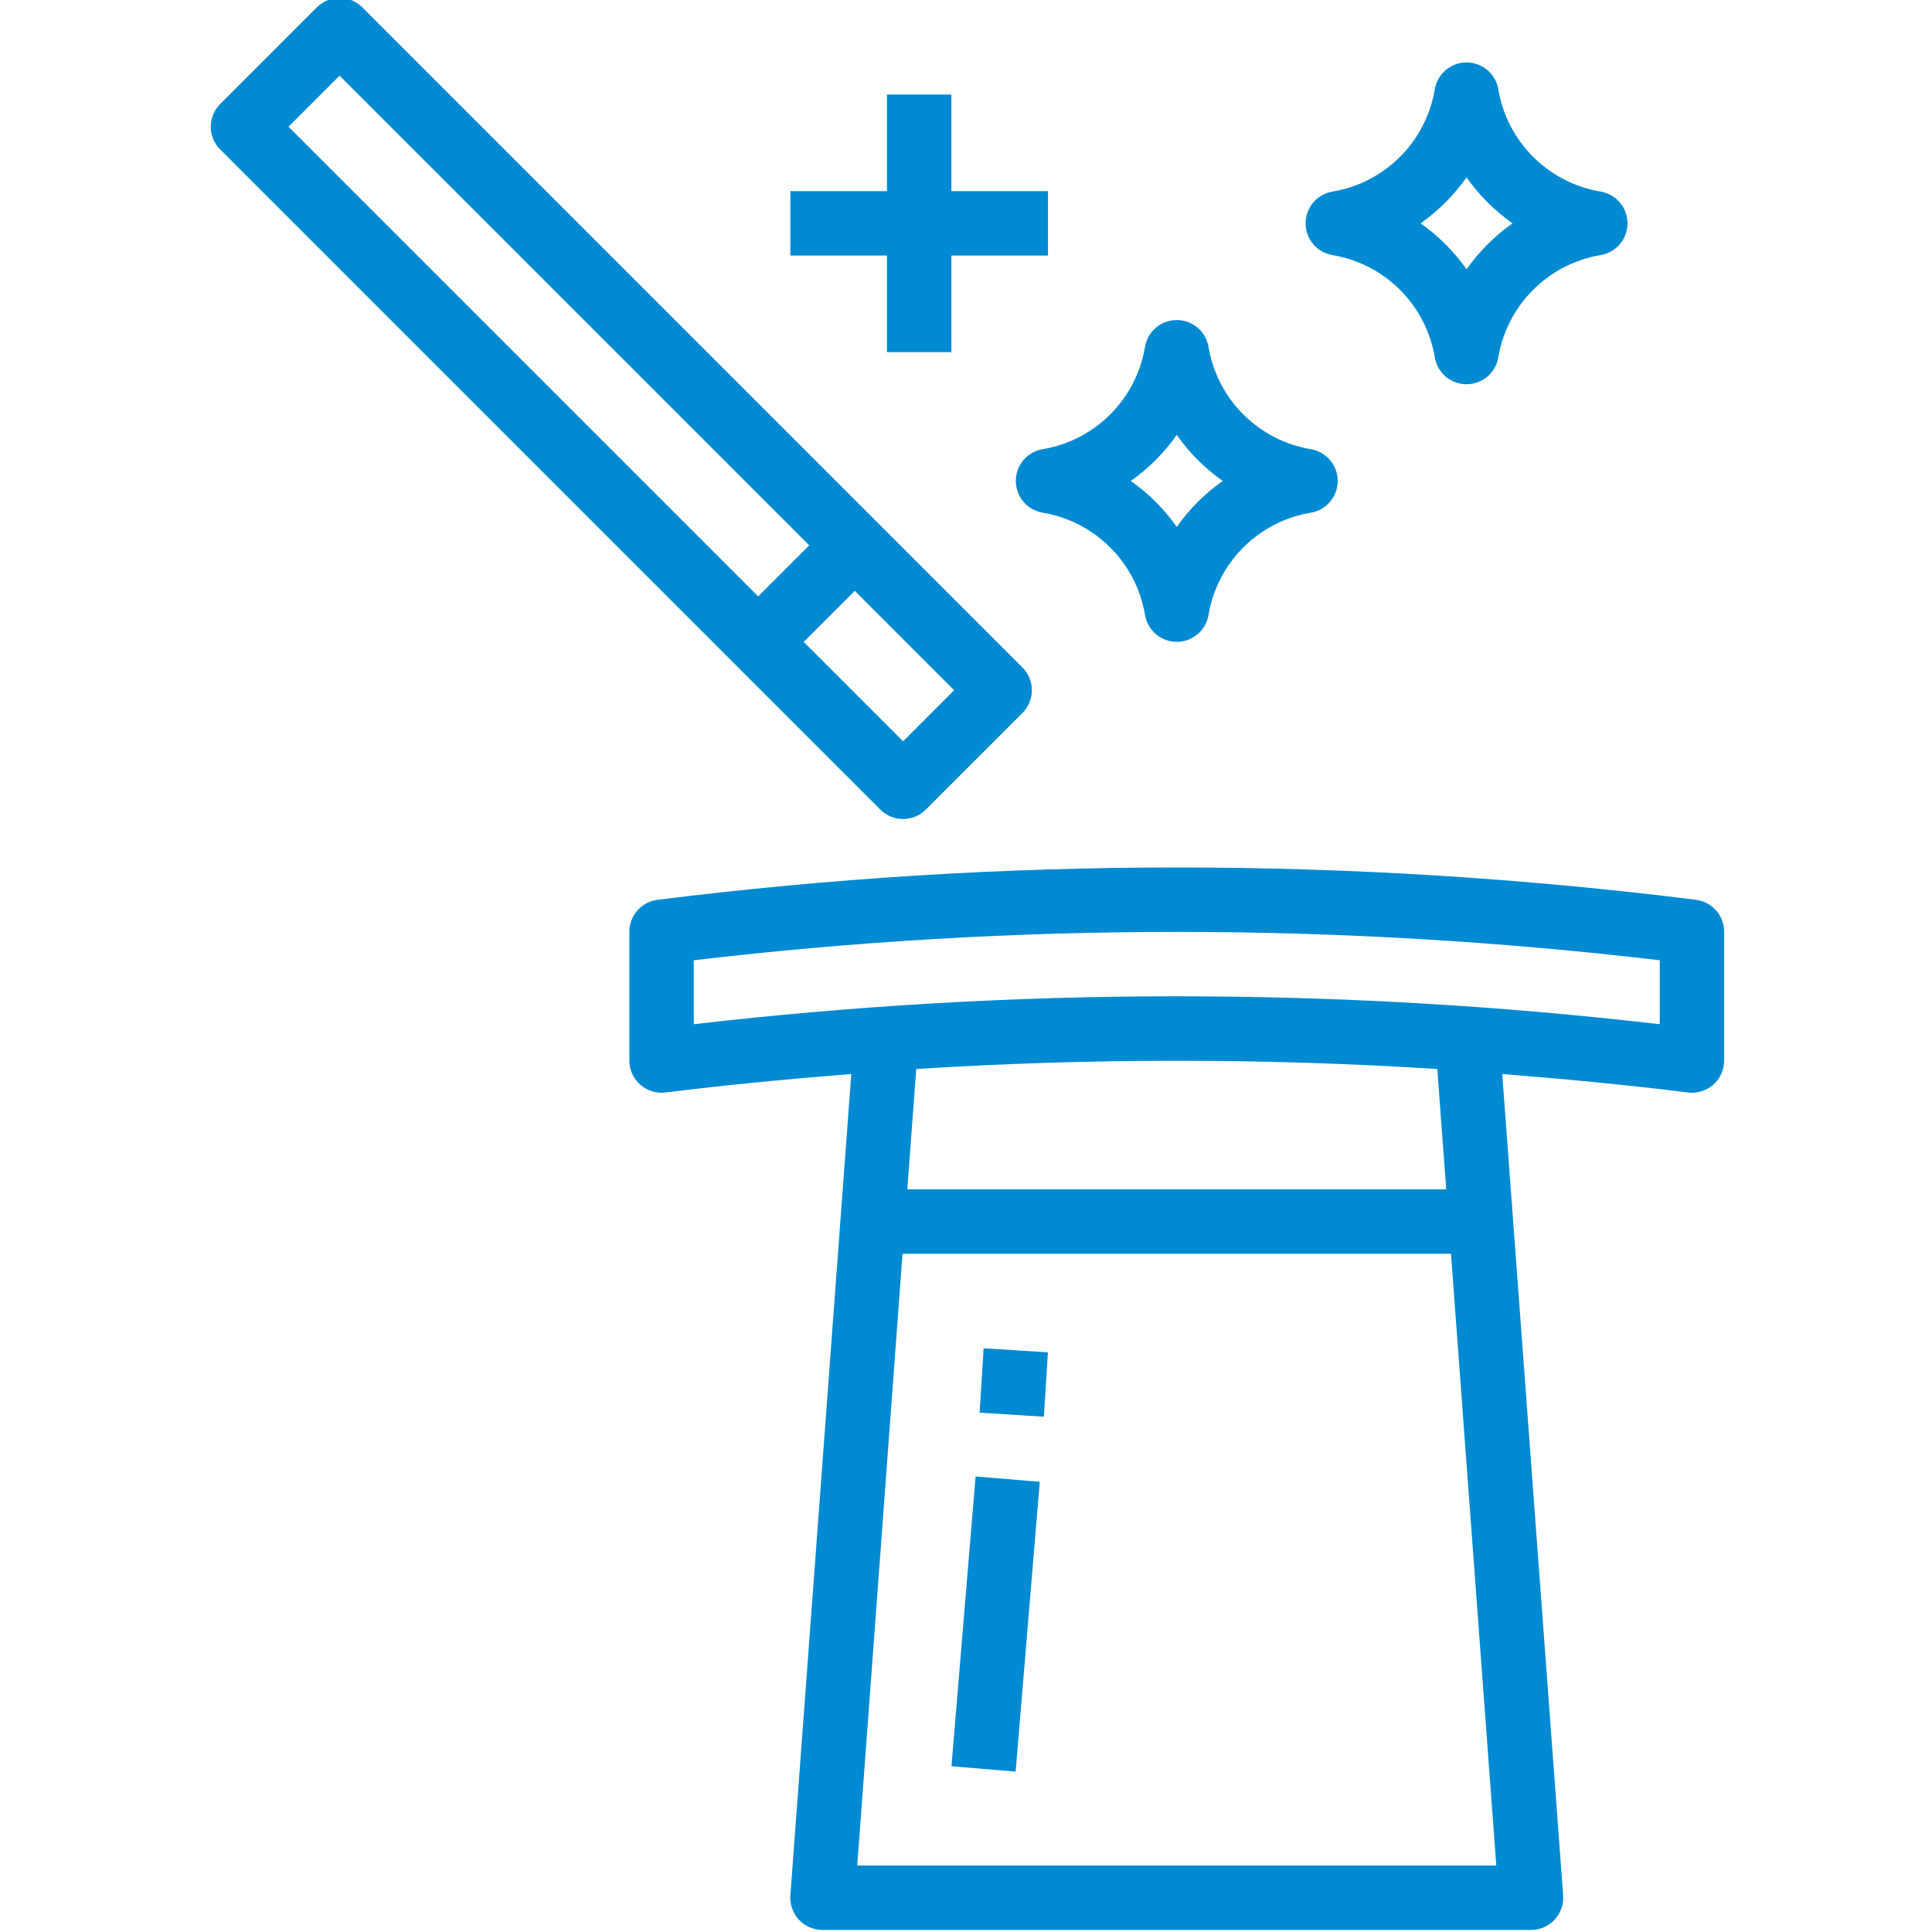 <?xml version="1.0"?>
<svg xmlns="http://www.w3.org/2000/svg" height="512px" version="1.1" viewBox="-101 1 934 934.999" width="512px"><g><g id="surface1">
<path d="M 324.52 392.809 C 330.613 398.891 340.469 398.891 346.562 392.809 L 393.309 346.062 C 399.387 339.973 399.387 330.113 393.309 324.027 L 73.848 4.566 C 67.766 -1.523 57.902 -1.523 51.812 4.566 L 5.07 51.316 C -1.023 57.402 -1.023 67.266 5.07 73.348 Z M 360.254 335.043 L 335.543 359.758 L 287.453 311.668 L 312.168 286.957 Z M 62.832 37.617 L 290.129 264.914 L 265.414 289.633 L 38.121 62.34 Z M 62.832 37.617 " data-original="#000000" class="active-path" data-old_color="#000000" fill="#008AD2"/>
<path d="M 719.27 436.457 C 552.406 415.602 383.59 415.602 216.738 436.457 C 208.934 437.434 203.082 444.062 203.082 451.918 L 203.082 514.25 C 203.082 518.719 205 522.973 208.352 525.934 C 211.703 528.879 216.16 530.266 220.594 529.711 C 250.488 525.984 280.465 523.16 310.484 520.777 L 281.004 918.258 C 280.68 922.59 282.18 926.863 285.129 930.043 C 288.09 933.215 292.238 935.02 296.582 935 L 639.418 935 C 643.754 935.02 647.91 933.215 650.855 930.043 C 653.816 926.863 655.316 922.59 654.996 918.258 L 625.516 520.777 C 655.531 523.16 685.516 525.984 715.402 529.711 C 716.039 529.785 716.684 529.836 717.328 529.836 C 725.938 529.836 732.914 522.855 732.914 514.25 L 732.914 451.918 C 732.914 444.062 727.062 437.434 719.27 436.457 Z M 313.367 903.836 L 335.289 607.75 L 600.711 607.75 L 622.629 903.836 Z M 337.594 576.586 L 341.918 518.352 C 425.883 513.035 510.109 513.035 594.082 518.352 L 598.406 576.586 Z M 701.746 496.676 C 546.434 478.656 389.555 478.656 234.25 496.676 L 234.25 465.723 C 389.543 447.426 546.445 447.426 701.746 465.723 Z M 701.746 496.676 " data-original="#000000" class="active-path" data-old_color="#000000" fill="#008AD2"/>
<path d="M 483.363 168.863 C 482.102 161.363 475.602 155.883 468 155.883 C 460.395 155.883 453.902 161.363 452.633 168.863 C 448.391 194.254 428.488 214.148 403.094 218.391 C 395.602 219.648 390.102 226.148 390.102 233.75 C 390.102 241.355 395.602 247.852 403.094 249.113 C 428.488 253.355 448.391 273.25 452.633 298.641 C 453.902 306.137 460.395 311.621 468 311.621 C 475.602 311.621 482.102 306.137 483.363 298.641 C 487.605 273.25 507.504 253.355 532.902 249.113 C 540.395 247.852 545.883 241.355 545.883 233.75 C 545.883 226.148 540.395 219.648 532.902 218.391 C 507.504 214.148 487.605 194.254 483.363 168.863 Z M 468 255.996 C 461.922 247.355 454.395 239.832 445.746 233.75 C 454.395 227.672 461.922 220.148 468 211.492 C 474.07 220.148 481.609 227.672 490.246 233.75 C 481.609 239.832 474.07 247.355 468 255.996 Z M 468 255.996 " data-original="#000000" class="active-path" data-old_color="#000000" fill="#008AD2"/>
<path d="M 543.348 124.449 C 568.738 128.688 588.641 148.582 592.883 173.977 C 594.152 181.473 600.648 186.957 608.246 186.957 C 615.848 186.957 622.352 181.473 623.609 173.977 C 627.855 148.582 647.758 128.688 673.152 124.449 C 680.645 123.188 686.133 116.691 686.133 109.086 C 686.133 101.484 680.645 94.984 673.152 93.719 C 647.758 89.48 627.855 69.59 623.609 44.199 C 622.352 36.695 615.848 31.215 608.246 31.215 C 600.648 31.215 594.152 36.695 592.883 44.199 C 588.641 69.59 568.738 89.48 543.348 93.719 C 535.844 94.984 530.352 101.484 530.352 109.086 C 530.352 116.691 535.844 123.188 543.348 124.449 Z M 608.246 86.828 C 614.32 95.48 621.855 103.008 630.5 109.086 C 621.855 115.164 614.32 122.688 608.246 131.332 C 602.164 122.688 594.645 115.164 585.996 109.086 C 594.645 103.008 602.164 95.48 608.246 86.828 Z M 608.246 86.828 " data-original="#000000" class="active-path" data-old_color="#000000" fill="#008AD2"/>
<path d="M 358.969 855.793 L 370.645 715.543 L 401.707 718.133 L 390.031 858.375 Z M 358.969 855.793 " data-original="#000000" class="active-path" data-old_color="#000000" fill="#008AD2"/>
<path d="M 372.586 684.68 L 374.527 653.508 L 405.641 655.461 L 403.688 686.625 Z M 372.586 684.68 " data-original="#000000" class="active-path" data-old_color="#000000" fill="#008AD2"/>
<path d="M 327.75 46.75 L 327.75 93.504 L 281.004 93.504 L 281.004 124.668 L 327.75 124.668 L 327.75 171.414 L 358.914 171.414 L 358.914 124.668 L 405.668 124.668 L 405.668 93.504 L 358.914 93.504 L 358.914 46.75 Z M 327.75 46.75 " data-original="#000000" class="active-path" data-old_color="#000000" fill="#008AD2"/>
</g></g> </svg>
